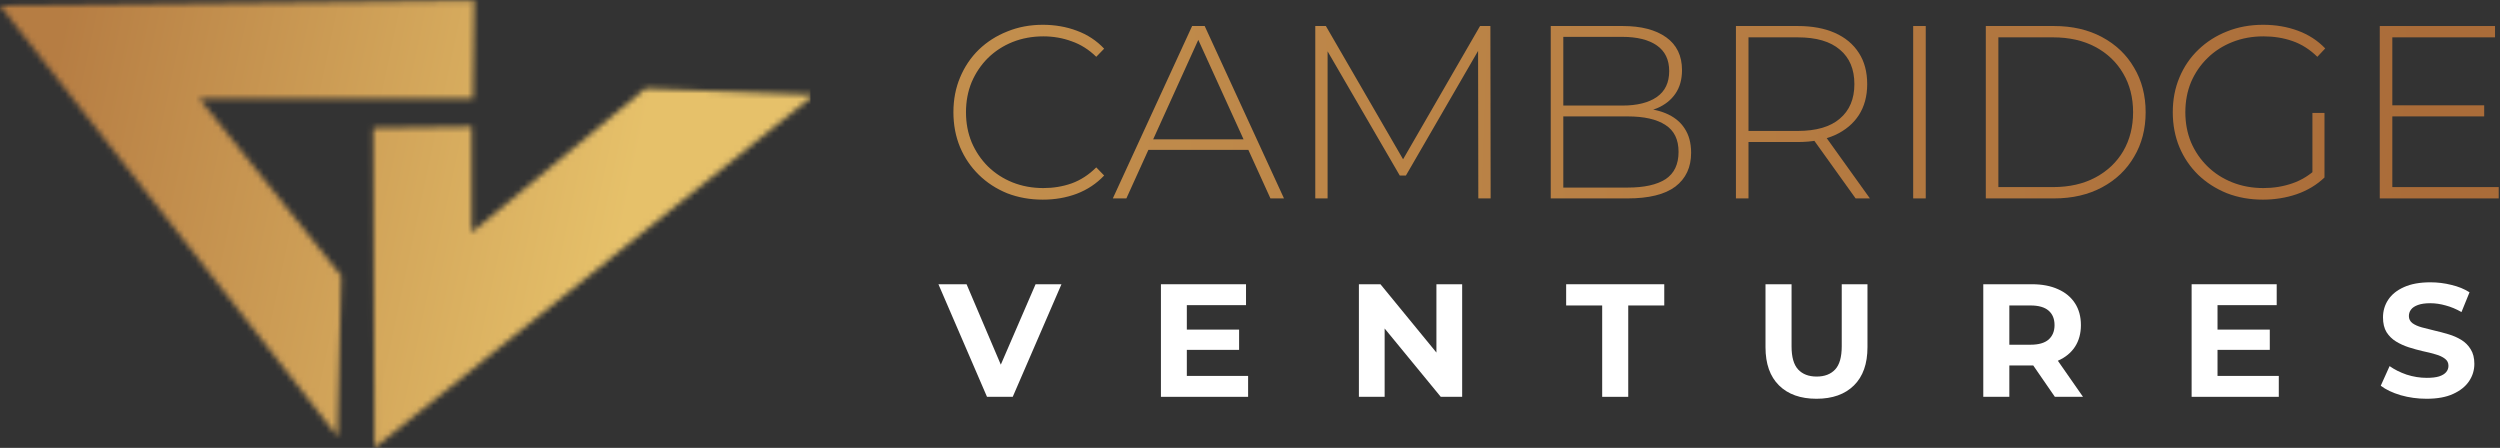 <svg width="441" height="79" viewBox="0 0 441 79" fill="none" xmlns="http://www.w3.org/2000/svg">
<rect x="0" y="0" width="441" height="79" fill="#333333" stroke="none"/>
<mask id="mask0_24_240" style="mask-type:alpha" maskUnits="userSpaceOnUse" x="0" y="0" width="144" height="79">
<g clip-path="url(#clip0_24_240)">
<path d="M83.652 0.093C83.578 5.864 83.503 11.632 83.426 17.404H35.175C43.517 27.82 51.86 38.236 60.203 48.652C59.977 58.093 59.753 67.535 59.527 76.976C39.684 51.648 19.842 26.319 0 0.993C27.884 0.693 55.768 0.393 83.652 0.093Z" fill="white"/>
<path d="M65.84 22.574C65.914 41.383 65.989 60.191 66.066 79C91.92 58.242 117.775 37.487 143.629 16.729C133.709 16.354 123.787 15.98 113.867 15.605C103.646 24.072 93.423 32.542 83.202 41.008V22.349C77.414 22.423 71.628 22.497 65.84 22.574Z" fill="white"/>
</g>
</mask>
<g mask="url(#mask0_24_240)">
<rect x="-6.736" y="-7.947" width="149.458" height="96.347" transform="rotate(-0.543 -6.736 -7.947)" fill="url(#paint0_linear_24_240)"/>
</g>
<path d="M183.953 35.217C181.694 35.217 179.594 34.841 177.654 34.088C175.742 33.306 174.077 32.22 172.658 30.829C171.239 29.439 170.138 27.817 169.356 25.964C168.574 24.081 168.183 22.025 168.183 19.795C168.183 17.565 168.574 15.523 169.356 13.669C170.138 11.787 171.239 10.15 172.658 8.76C174.106 7.37 175.786 6.299 177.697 5.546C179.609 4.764 181.694 4.373 183.953 4.373C186.096 4.373 188.095 4.72 189.948 5.415C191.831 6.11 193.438 7.167 194.771 8.587L193.38 10.02C192.077 8.746 190.629 7.834 189.036 7.283C187.472 6.704 185.807 6.414 184.04 6.414C182.1 6.414 180.289 6.747 178.61 7.414C176.959 8.08 175.511 9.021 174.265 10.237C173.049 11.454 172.093 12.873 171.398 14.495C170.732 16.117 170.399 17.883 170.399 19.795C170.399 21.706 170.732 23.473 171.398 25.095C172.093 26.717 173.049 28.136 174.265 29.352C175.511 30.569 176.959 31.51 178.61 32.176C180.289 32.842 182.1 33.175 184.04 33.175C185.807 33.175 187.472 32.9 189.036 32.35C190.629 31.771 192.077 30.829 193.38 29.526L194.771 30.96C193.438 32.379 191.831 33.451 189.948 34.175C188.095 34.87 186.096 35.217 183.953 35.217Z" fill="url(#paint1_linear_24_240)"/>
<path d="M196.303 35L210.291 4.59H212.507L226.496 35H224.106L210.9 5.98H211.855L198.692 35H196.303ZM201.429 26.442L202.167 24.574H220.37L221.109 26.442H201.429Z" fill="url(#paint2_linear_24_240)"/>
<path d="M232.016 35V4.59H233.884L248.004 28.962H247.004L261.08 4.59H262.905L262.948 35H260.776L260.732 7.935H261.341L248.004 30.96H246.917L233.537 7.935H234.189V35H232.016Z" fill="url(#paint3_linear_24_240)"/>
<path d="M273.551 35V4.59H286.236C289.509 4.59 292.072 5.256 293.925 6.588C295.779 7.92 296.706 9.846 296.706 12.366C296.706 14.017 296.315 15.407 295.533 16.537C294.751 17.666 293.665 18.521 292.275 19.1C290.913 19.65 289.378 19.925 287.67 19.925L288.452 19.056C290.537 19.056 292.318 19.36 293.795 19.969C295.272 20.577 296.387 21.46 297.14 22.619C297.922 23.777 298.313 25.225 298.313 26.963C298.313 29.512 297.386 31.496 295.533 32.915C293.679 34.305 290.87 35 287.105 35H273.551ZM275.766 33.089H287.105C290.03 33.089 292.26 32.596 293.795 31.611C295.33 30.598 296.098 28.99 296.098 26.789C296.098 24.617 295.33 23.039 293.795 22.054C292.26 21.04 290.03 20.534 287.105 20.534H275.505V18.622H286.149C288.785 18.622 290.826 18.115 292.275 17.101C293.723 16.088 294.447 14.567 294.447 12.54C294.447 10.541 293.723 9.035 292.275 8.022C290.826 7.008 288.785 6.501 286.149 6.501H275.766V33.089Z" fill="url(#paint4_linear_24_240)"/>
<path d="M306.218 35V4.59H317.122C319.671 4.59 321.857 4.995 323.682 5.806C325.507 6.617 326.911 7.79 327.896 9.325C328.881 10.831 329.373 12.67 329.373 14.842C329.373 16.957 328.881 18.781 327.896 20.316C326.911 21.822 325.507 22.995 323.682 23.835C321.857 24.646 319.671 25.052 317.122 25.052H307.434L308.433 24.009V35H306.218ZM327.331 35L319.425 23.965H321.944L329.851 35H327.331ZM308.433 24.139L307.434 23.097H317.122C320.395 23.097 322.871 22.373 324.551 20.924C326.26 19.476 327.114 17.449 327.114 14.842C327.114 12.207 326.26 10.18 324.551 8.76C322.871 7.312 320.395 6.588 317.122 6.588H307.434L308.433 5.502V24.139Z" fill="url(#paint5_linear_24_240)"/>
<path d="M337.485 35V4.59H339.701V35H337.485Z" fill="url(#paint6_linear_24_240)"/>
<path d="M350.298 35V4.59H362.331C365.546 4.59 368.37 5.241 370.803 6.545C373.236 7.848 375.118 9.644 376.45 11.932C377.812 14.22 378.492 16.841 378.492 19.795C378.492 22.749 377.812 25.37 376.45 27.658C375.118 29.946 373.236 31.742 370.803 33.045C368.37 34.348 365.546 35 362.331 35H350.298ZM352.513 33.002H362.158C365.025 33.002 367.516 32.437 369.63 31.307C371.744 30.178 373.38 28.628 374.539 26.659C375.697 24.661 376.277 22.373 376.277 19.795C376.277 17.217 375.697 14.944 374.539 12.974C373.38 10.976 371.744 9.412 369.63 8.282C367.516 7.153 365.025 6.588 362.158 6.588H352.513V33.002Z" fill="url(#paint7_linear_24_240)"/>
<path d="M399.179 35.217C396.891 35.217 394.776 34.841 392.836 34.088C390.896 33.306 389.201 32.22 387.753 30.829C386.334 29.439 385.233 27.817 384.451 25.964C383.669 24.081 383.278 22.025 383.278 19.795C383.278 17.565 383.669 15.523 384.451 13.669C385.233 11.787 386.348 10.15 387.797 8.76C389.245 7.37 390.924 6.299 392.836 5.546C394.776 4.764 396.905 4.373 399.222 4.373C401.423 4.373 403.465 4.72 405.348 5.415C407.23 6.11 408.838 7.153 410.17 8.543L408.78 10.02C407.447 8.717 405.985 7.79 404.392 7.24C402.828 6.69 401.119 6.414 399.266 6.414C397.296 6.414 395.472 6.747 393.792 7.414C392.112 8.08 390.649 9.021 389.404 10.237C388.159 11.454 387.188 12.873 386.493 14.495C385.827 16.117 385.494 17.883 385.494 19.795C385.494 21.706 385.827 23.473 386.493 25.095C387.188 26.717 388.159 28.136 389.404 29.352C390.649 30.569 392.112 31.51 393.792 32.176C395.472 32.842 397.296 33.175 399.266 33.175C401.061 33.175 402.756 32.9 404.348 32.35C405.97 31.8 407.447 30.887 408.78 29.613L410.04 31.307C408.678 32.611 407.042 33.595 405.13 34.261C403.248 34.899 401.264 35.217 399.179 35.217ZM407.911 31.09V19.925H410.04V31.307L407.911 31.09Z" fill="url(#paint8_linear_24_240)"/>
<path d="M421.745 18.578H438.21V20.534H421.745V18.578ZM422.005 33.002H440.773V35H419.79V4.59H440.121V6.588H422.005V33.002Z" fill="url(#paint9_linear_24_240)"/>
<path d="M174.107 70L165.539 50.14H170.503L177.993 67.73H175.071L182.675 50.14H187.242L178.646 70H174.107Z" fill="white"/>
<path d="M209.016 58.141H218.577V61.716H209.016V58.141ZM209.356 66.312H220.166V70H204.788V50.14H219.797V53.828H209.356V66.312Z" fill="white"/>
<path d="M239.71 70V50.14H243.512L255.229 64.439H253.385V50.14H257.925V70H254.151L242.406 55.701H244.25V70H239.71Z" fill="white"/>
<path d="M282.625 70V53.885H276.27V50.14H293.576V53.885H287.221V70H282.625Z" fill="white"/>
<path d="M320.428 70.341C317.61 70.341 315.406 69.556 313.818 67.986C312.229 66.416 311.434 64.174 311.434 61.262V50.14H316.031V61.092C316.031 62.983 316.418 64.345 317.194 65.177C317.969 66.009 319.057 66.425 320.456 66.425C321.856 66.425 322.944 66.009 323.719 65.177C324.495 64.345 324.882 62.983 324.882 61.092V50.14H329.422V61.262C329.422 64.174 328.627 66.416 327.039 67.986C325.45 69.556 323.246 70.341 320.428 70.341Z" fill="white"/>
<path d="M349.851 70V50.14H358.448C360.226 50.14 361.758 50.434 363.044 51.02C364.33 51.587 365.323 52.41 366.023 53.488C366.723 54.566 367.073 55.852 367.073 57.347C367.073 58.822 366.723 60.099 366.023 61.177C365.323 62.236 364.33 63.049 363.044 63.617C361.758 64.184 360.226 64.468 358.448 64.468H352.405L354.447 62.453V70H349.851ZM362.477 70L357.512 62.794H362.42L367.441 70H362.477ZM354.447 62.964L352.405 60.808H358.192C359.611 60.808 360.67 60.505 361.37 59.9C362.07 59.276 362.42 58.425 362.42 57.347C362.42 56.249 362.07 55.398 361.37 54.793C360.67 54.188 359.611 53.885 358.192 53.885H352.405L354.447 51.701V62.964Z" fill="white"/>
<path d="M390.829 58.141H400.39V61.716H390.829V58.141ZM391.17 66.312H401.979V70H386.602V50.14H401.61V53.828H391.17V66.312Z" fill="white"/>
<path d="M428.049 70.341C426.461 70.341 424.938 70.132 423.482 69.716C422.025 69.281 420.852 68.723 419.964 68.043L421.524 64.581C422.375 65.186 423.378 65.688 424.531 66.085C425.704 66.463 426.886 66.652 428.078 66.652C428.986 66.652 429.714 66.567 430.262 66.397C430.83 66.208 431.246 65.953 431.511 65.631C431.775 65.309 431.908 64.941 431.908 64.525C431.908 63.995 431.7 63.579 431.284 63.276C430.867 62.955 430.319 62.699 429.638 62.51C428.957 62.302 428.201 62.113 427.368 61.943C426.555 61.754 425.732 61.527 424.9 61.262C424.087 60.997 423.34 60.657 422.659 60.24C421.978 59.824 421.42 59.276 420.985 58.595C420.569 57.914 420.361 57.044 420.361 55.985C420.361 54.85 420.663 53.819 421.269 52.892C421.893 51.947 422.82 51.2 424.049 50.651C425.297 50.084 426.858 49.8 428.73 49.8C429.979 49.8 431.208 49.951 432.418 50.254C433.629 50.538 434.698 50.972 435.624 51.559L434.206 55.048C433.279 54.519 432.352 54.131 431.425 53.885C430.499 53.62 429.591 53.488 428.702 53.488C427.813 53.488 427.085 53.592 426.517 53.8C425.95 54.008 425.543 54.282 425.297 54.623C425.051 54.944 424.928 55.323 424.928 55.758C424.928 56.269 425.137 56.685 425.553 57.006C425.969 57.309 426.517 57.555 427.198 57.744C427.879 57.933 428.626 58.122 429.439 58.311C430.272 58.5 431.094 58.718 431.908 58.964C432.74 59.21 433.497 59.541 434.177 59.957C434.858 60.373 435.407 60.921 435.823 61.602C436.258 62.283 436.476 63.144 436.476 64.184C436.476 65.3 436.163 66.321 435.539 67.248C434.915 68.175 433.979 68.922 432.731 69.489C431.501 70.057 429.941 70.341 428.049 70.341Z" fill="white"/>
<defs>
<linearGradient id="paint0_linear_24_240" x1="8.134" y1="17.467" x2="109.885" y2="40.067" gradientUnits="userSpaceOnUse">
<stop stop-color="#B67D43"/>
<stop offset="1" stop-color="#E6C16A"/>
</linearGradient>
<linearGradient id="paint1_linear_24_240" x1="177.11" y1="19.511" x2="427.355" y2="28.177" gradientUnits="userSpaceOnUse">
<stop stop-color="#C28E4D"/>
<stop offset="1" stop-color="#AA6C39"/>
</linearGradient>
<linearGradient id="paint2_linear_24_240" x1="177.11" y1="19.511" x2="427.355" y2="28.177" gradientUnits="userSpaceOnUse">
<stop stop-color="#C28E4D"/>
<stop offset="1" stop-color="#AA6C39"/>
</linearGradient>
<linearGradient id="paint3_linear_24_240" x1="177.11" y1="19.511" x2="427.355" y2="28.177" gradientUnits="userSpaceOnUse">
<stop stop-color="#C28E4D"/>
<stop offset="1" stop-color="#AA6C39"/>
</linearGradient>
<linearGradient id="paint4_linear_24_240" x1="177.11" y1="19.511" x2="427.355" y2="28.177" gradientUnits="userSpaceOnUse">
<stop stop-color="#C28E4D"/>
<stop offset="1" stop-color="#AA6C39"/>
</linearGradient>
<linearGradient id="paint5_linear_24_240" x1="177.11" y1="19.511" x2="427.355" y2="28.177" gradientUnits="userSpaceOnUse">
<stop stop-color="#C28E4D"/>
<stop offset="1" stop-color="#AA6C39"/>
</linearGradient>
<linearGradient id="paint6_linear_24_240" x1="177.11" y1="19.511" x2="427.355" y2="28.177" gradientUnits="userSpaceOnUse">
<stop stop-color="#C28E4D"/>
<stop offset="1" stop-color="#AA6C39"/>
</linearGradient>
<linearGradient id="paint7_linear_24_240" x1="177.11" y1="19.511" x2="427.355" y2="28.177" gradientUnits="userSpaceOnUse">
<stop stop-color="#C28E4D"/>
<stop offset="1" stop-color="#AA6C39"/>
</linearGradient>
<linearGradient id="paint8_linear_24_240" x1="177.11" y1="19.511" x2="427.355" y2="28.177" gradientUnits="userSpaceOnUse">
<stop stop-color="#C28E4D"/>
<stop offset="1" stop-color="#AA6C39"/>
</linearGradient>
<linearGradient id="paint9_linear_24_240" x1="177.11" y1="19.511" x2="427.355" y2="28.177" gradientUnits="userSpaceOnUse">
<stop stop-color="#C28E4D"/>
<stop offset="1" stop-color="#AA6C39"/>
</linearGradient>
<clipPath id="clip0_24_240">
<rect width="143.629" height="78.907" fill="white" transform="translate(0 0.093)"/>
</clipPath>
</defs>
</svg>

